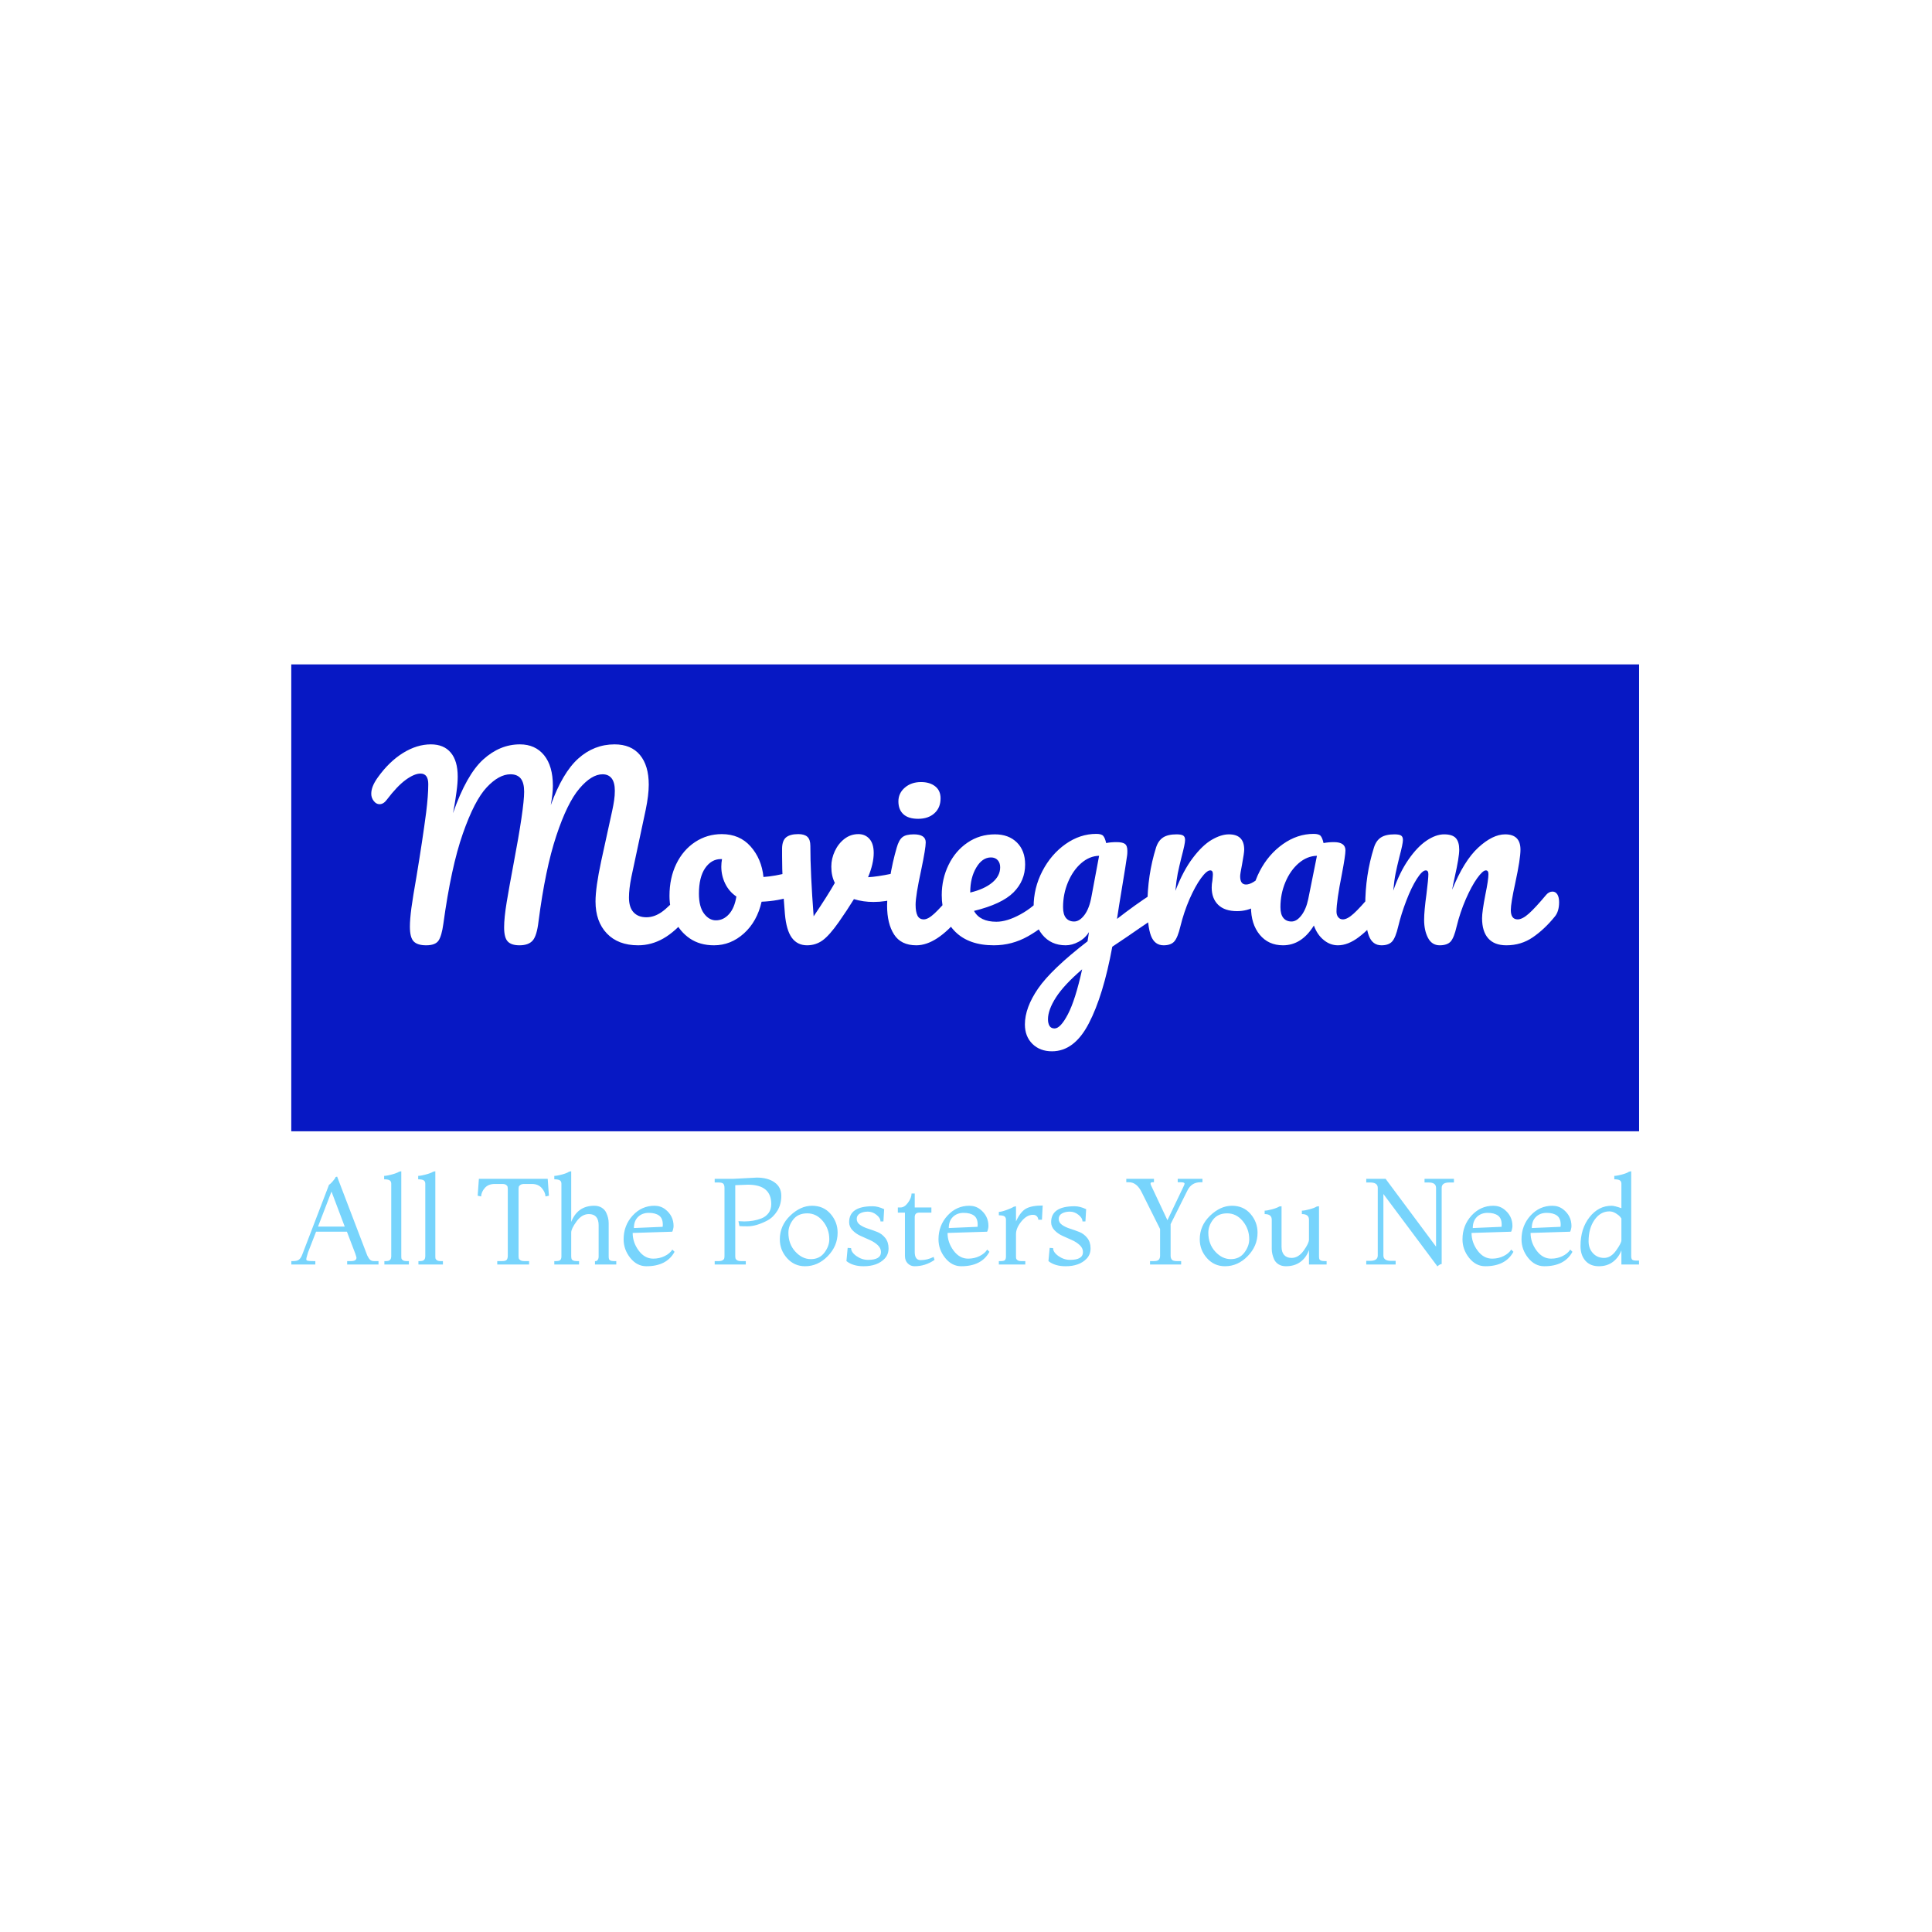 <svg xmlns="http://www.w3.org/2000/svg" version="1.1" xmlns:xlink="http://www.w3.org/1999/xlink" xmlns:svgjs="http://svgjs.dev/svgjs" width="1000" height="1000" viewBox="0 0 1000 1000"><rect width="1000" height="1000" fill="#ffffff"></rect><g transform="matrix(0.7,0,0,0.7,149.576,343.616)"><svg viewBox="0 0 396 177" data-background-color="#ffffff" preserveAspectRatio="xMidYMid meet" height="446" width="1000" xmlns="http://www.w3.org/2000/svg" xmlns:xlink="http://www.w3.org/1999/xlink"><g id="tight-bounds" transform="matrix(1,0,0,1,0.24,0.161)"><svg viewBox="0 0 395.52 176.678" height="176.678" width="395.52"><g><svg viewBox="0 0 395.52 176.678" height="176.678" width="395.52"><g><svg viewBox="0 0 395.52 176.678" height="176.678" width="395.52"><g id="textblocktransform"><svg viewBox="0 0 395.52 176.678" height="176.678" width="395.52" id="textblock"><g><svg viewBox="0 0 395.52 136.993" height="136.993" width="395.52"><rect width="395.52" height="136.993" x="0" y="0" opacity="1" fill="#0718c4" data-fill-palette-color="tertiary"></rect><g transform="matrix(1,0,0,1,23.462,23.462)"><svg width="348.597" viewBox="-0.05 -42.4 252.13 65.15" height="90.07" data-palette-color="#ffffff"><path d="M11.6 0.25Q9.75 0.25 8.95-0.58 8.15-1.4 8.15-3.7L8.15-3.7Q8.15-5.25 8.47-7.68 8.8-10.1 9.55-14.35L9.55-14.35Q10.85-22.2 11.6-27.95L11.6-27.95Q12.05-31.55 12.05-33.95L12.05-33.95Q12.05-36.2 10.4-36.2L10.4-36.2Q9.1-36.2 7.28-34.88 5.45-33.55 3.25-30.65L3.25-30.65Q2.55-29.7 1.7-29.7L1.7-29.7Q1-29.7 0.48-30.38-0.05-31.05-0.05-31.9L-0.05-31.9Q-0.05-32.7 0.28-33.52 0.6-34.35 1.35-35.4L1.35-35.4Q3.75-38.75 6.7-40.58 9.65-42.4 12.6-42.4L12.6-42.4Q15.35-42.4 16.82-40.65 18.3-38.9 18.3-35.55L18.3-35.55Q18.3-34.2 18.05-32.38 17.8-30.55 17.6-29.4 17.4-28.25 17.3-27.8L17.3-27.8Q20.15-35.95 23.7-39.18 27.25-42.4 31.5-42.4L31.5-42.4Q34.75-42.4 36.63-40.1 38.5-37.8 38.5-33.6L38.5-33.6Q38.5-31.95 38.05-29.5L38.05-29.5Q40.55-36.4 43.9-39.4 47.25-42.4 51.6-42.4L51.6-42.4Q55.1-42.4 56.98-40.15 58.85-37.9 58.85-33.85L58.85-33.85Q58.85-31.65 58.2-28.5L58.2-28.5 55.15-14.2Q54.65-11.7 54.65-9.9L54.65-9.9Q54.65-7.8 55.63-6.75 56.6-5.7 58.35-5.7L58.35-5.7Q60-5.7 61.58-6.8 63.15-7.9 65.3-10.45L65.3-10.45Q65.9-11.15 66.65-11.15L66.65-11.15Q67.3-11.15 67.67-10.55 68.05-9.95 68.05-8.9L68.05-8.9Q68.05-6.95 67.1-5.8L67.1-5.8Q64.5-2.65 61.95-1.2 59.4 0.25 56.6 0.25L56.6 0.25Q52.35 0.25 49.95-2.27 47.55-4.8 47.55-9.05L47.55-9.05Q47.55-12 48.75-17.6L48.75-17.6 50.75-26.75Q50.85-27.2 51.1-28.35 51.35-29.5 51.5-30.53 51.65-31.55 51.65-32.55L51.65-32.55Q51.65-34.3 50.98-35.18 50.3-36.05 49.05-36.05L49.05-36.05Q46.7-36.05 44.13-33.02 41.55-30 39.23-23 36.9-16 35.45-4.8L35.45-4.8Q35.1-1.8 34.23-0.78 33.35 0.25 31.4 0.25L31.4 0.25Q29.7 0.25 28.93-0.55 28.15-1.35 28.15-3.55L28.15-3.55Q28.15-5.6 28.7-8.93 29.25-12.25 30.1-16.75L30.1-16.75Q32.4-28.85 32.4-32.35L32.4-32.35Q32.4-34.25 31.68-35.15 30.95-36.05 29.5-36.05L29.5-36.05Q27.05-36.05 24.45-33.27 21.85-30.5 19.38-23.43 16.9-16.35 15.25-4.3L15.25-4.3Q14.9-1.75 14.23-0.75 13.55 0.25 11.6 0.25L11.6 0.25ZM89.5-15.35Q90.15-15.35 90.5-14.7 90.85-14.05 90.85-13.05L90.85-13.05Q90.85-10.65 89.4-10.2L89.4-10.2Q86.4-9.15 82.8-9L82.8-9Q81.85-4.8 79.05-2.27 76.25 0.25 72.7 0.25L72.7 0.25Q69.7 0.25 67.57-1.2 65.45-2.65 64.35-5.05 63.25-7.45 63.25-10.25L63.25-10.25Q63.25-14.05 64.7-17.03 66.15-20 68.7-21.68 71.25-23.35 74.35-23.35L74.35-23.35Q78.15-23.35 80.47-20.73 82.8-18.1 83.2-14.25L83.2-14.25Q85.55-14.4 88.8-15.25L88.8-15.25Q89.2-15.35 89.5-15.35L89.5-15.35ZM73.1-5.05Q74.7-5.05 75.87-6.35 77.05-7.65 77.45-10.1L77.45-10.1Q75.9-11.15 75.07-12.85 74.25-14.55 74.25-16.45L74.25-16.45Q74.25-17.25 74.4-18.05L74.4-18.05 74.15-18.05Q72.15-18.05 70.82-16.13 69.5-14.2 69.5-10.7L69.5-10.7Q69.5-7.95 70.57-6.5 71.65-5.05 73.1-5.05L73.1-5.05ZM111.8-15.2Q111.95-15.25 112.3-15.25L112.3-15.25Q113.05-15.25 113.45-14.75 113.85-14.25 113.85-13.4L113.85-13.4Q113.85-11.85 113.25-10.98 112.65-10.1 111.45-9.7L111.45-9.7Q109.15-8.95 106.55-8.95L106.55-8.95Q104.35-8.95 102.4-9.55L102.4-9.55Q100.95-7.2 99.2-4.7L99.2-4.7Q97.2-1.85 95.75-0.8 94.3 0.25 92.45 0.25L92.45 0.25Q90.4 0.25 89.22-1.35 88.05-2.95 87.75-6.4L87.75-6.4Q87.15-13.4 87.15-18.65L87.15-18.65 87.15-20.4Q87.2-22.05 88.05-22.7 88.9-23.35 90.6-23.35L90.6-23.35Q91.9-23.35 92.52-22.78 93.15-22.2 93.15-20.85L93.15-20.85Q93.15-15.1 93.85-5.9L93.85-5.9Q96.85-10.35 98.35-13L98.35-13Q97.6-14.45 97.6-16.45L97.6-16.45Q97.6-18.15 98.35-19.75 99.1-21.35 100.4-22.35 101.7-23.35 103.35-23.35L103.35-23.35Q104.8-23.35 105.7-22.33 106.6-21.3 106.6-19.35L106.6-19.35Q106.6-17.1 105.4-14.2L105.4-14.2Q107.3-14.3 110.45-14.95L110.45-14.95 111.8-15.2ZM116.04-26.6Q113.94-26.6 112.89-27.58 111.84-28.55 111.84-30.3L111.84-30.3Q111.84-32.05 113.22-33.23 114.59-34.4 116.64-34.4L116.64-34.4Q118.49-34.4 119.64-33.5 120.79-32.6 120.79-30.95L120.79-30.95Q120.79-28.95 119.49-27.78 118.19-26.6 116.04-26.6L116.04-26.6ZM115.64 0.25Q112.39 0.25 110.92-2.05 109.44-4.35 109.44-8.15L109.44-8.15Q109.44-10.4 110.02-13.93 110.59-17.45 111.49-20.5L111.49-20.5Q111.94-22.1 112.69-22.7 113.44-23.3 115.09-23.3L115.09-23.3Q117.64-23.3 117.64-21.6L117.64-21.6Q117.64-20.35 116.69-15.8L116.69-15.8Q115.49-10.3 115.49-8.35L115.49-8.35Q115.49-6.85 115.89-6.05 116.29-5.25 117.24-5.25L117.24-5.25Q118.14-5.25 119.49-6.5 120.84-7.75 123.09-10.45L123.09-10.45Q123.69-11.15 124.44-11.15L124.44-11.15Q125.09-11.15 125.47-10.55 125.84-9.95 125.84-8.9L125.84-8.9Q125.84-6.9 124.89-5.8L124.89-5.8Q119.94 0.25 115.64 0.25L115.64 0.25ZM144.09-11.15Q144.74-11.15 145.12-10.55 145.49-9.95 145.49-8.9L145.49-8.9Q145.49-6.9 144.54-5.8L144.54-5.8Q142.69-3.55 139.32-1.65 135.94 0.25 132.09 0.25L132.09 0.25Q126.84 0.25 123.94-2.6 121.04-5.45 121.04-10.4L121.04-10.4Q121.04-13.85 122.49-16.82 123.94-19.8 126.52-21.55 129.09-23.3 132.34-23.3L132.34-23.3Q135.24-23.3 136.99-21.58 138.74-19.85 138.74-16.9L138.74-16.9Q138.74-13.45 136.27-10.98 133.79-8.5 127.89-7.05L127.89-7.05Q129.14-4.75 132.64-4.75L132.64-4.75Q134.89-4.75 137.77-6.33 140.64-7.9 142.74-10.45L142.74-10.45Q143.34-11.15 144.09-11.15L144.09-11.15ZM131.49-18.4Q129.64-18.4 128.37-16.25 127.09-14.1 127.09-11.05L127.09-11.05 127.09-10.95Q130.04-11.65 131.74-13.05 133.44-14.45 133.44-16.3L133.44-16.3Q133.44-17.25 132.92-17.82 132.39-18.4 131.49-18.4L131.49-18.4ZM166.79-11.05Q167.44-11.05 167.81-10.43 168.19-9.8 168.19-8.85L168.19-8.85Q168.19-7.7 167.84-7.05 167.49-6.4 166.74-5.9L166.74-5.9Q162.44-3 160.44-1.6L160.44-1.6 157.24 0.55Q155.34 10.9 152.26 16.82 149.19 22.75 144.44 22.75L144.44 22.75Q141.89 22.75 140.29 21.18 138.69 19.6 138.69 17.05L138.69 17.05Q138.69 13.5 141.49 9.43 144.29 5.35 151.99-0.6L151.99-0.6 152.29-2.55Q151.44-1.2 150.06-0.48 148.69 0.25 147.34 0.25L147.34 0.25Q144.24 0.25 142.39-2 140.54-4.25 140.54-7.9L140.54-7.9Q140.54-11.9 142.39-15.48 144.24-19.05 147.31-21.23 150.39-23.4 153.84-23.4L153.84-23.4Q154.94-23.4 155.31-22.98 155.69-22.55 155.94-21.45L155.94-21.45Q156.89-21.65 158.14-21.65L158.14-21.65Q159.39-21.65 159.91-21.28 160.44-20.9 160.44-19.8L160.44-19.8Q160.44-19.2 160.39-18.85L160.39-18.85Q160.19-17.3 159.14-11L159.14-11Q158.94-9.8 158.71-8.38 158.49-6.95 158.24-5.35L158.24-5.35Q162.09-8.35 165.64-10.65L165.64-10.65Q166.29-11.05 166.79-11.05L166.79-11.05ZM149.14-4.8Q150.29-4.8 151.34-6.2 152.39-7.6 152.84-10.2L152.84-10.2 154.44-18.75Q152.39-18.7 150.64-17.18 148.89-15.65 147.84-13.15 146.79-10.65 146.79-7.85L146.79-7.85Q146.79-6.3 147.41-5.55 148.04-4.8 149.14-4.8L149.14-4.8ZM144.99 17.9Q146.24 17.9 147.81 14.9 149.39 11.9 150.84 5.35L150.84 5.35Q146.99 8.65 145.29 11.3 143.59 13.95 143.59 15.95L143.59 15.95Q143.59 16.8 143.91 17.35 144.24 17.9 144.99 17.9L144.99 17.9ZM168.13 0.25Q166.24 0.25 165.46-1.75 164.69-3.75 164.69-8.15L164.69-8.15Q164.69-14.65 166.53-20.5L166.53-20.5Q166.99-21.95 168.01-22.63 169.03-23.3 170.88-23.3L170.88-23.3Q171.88-23.3 172.28-23.05 172.69-22.8 172.69-22.1L172.69-22.1Q172.69-21.3 171.94-18.5L171.94-18.5Q171.44-16.5 171.13-15 170.84-13.5 170.63-11.3L170.63-11.3Q172.28-15.6 174.34-18.3 176.38-21 178.36-22.15 180.34-23.3 181.99-23.3L181.99-23.3Q185.24-23.3 185.24-20.05L185.24-20.05Q185.24-19.4 184.78-16.9L184.78-16.9Q184.38-14.9 184.38-14.4L184.38-14.4Q184.38-12.65 185.63-12.65L185.63-12.65Q187.03-12.65 189.24-14.85L189.24-14.85Q189.88-15.5 190.59-15.5L190.59-15.5Q191.24-15.5 191.61-14.93 191.99-14.35 191.99-13.4L191.99-13.4Q191.99-11.55 190.99-10.5L190.99-10.5Q189.59-9.05 187.71-8.03 185.84-7 183.74-7L183.74-7Q181.09-7 179.71-8.35 178.34-9.7 178.34-12L178.34-12Q178.34-12.75 178.49-13.5L178.49-13.5Q178.59-14.5 178.59-14.85L178.59-14.85Q178.59-15.65 178.03-15.65L178.03-15.65Q177.28-15.65 176.06-13.98 174.84-12.3 173.63-9.55 172.44-6.8 171.69-3.75L171.69-3.75Q171.13-1.4 170.41-0.58 169.69 0.25 168.13 0.25L168.13 0.25ZM193.48 0.25Q190.38 0.25 188.53-2 186.68-4.25 186.68-7.9L186.68-7.9Q186.68-11.9 188.53-15.48 190.38-19.05 193.46-21.23 196.53-23.4 199.98-23.4L199.98-23.4Q201.08-23.4 201.46-22.98 201.83-22.55 202.08-21.45L202.08-21.45Q203.13-21.65 204.28-21.65L204.28-21.65Q206.73-21.65 206.73-19.9L206.73-19.9Q206.73-18.85 205.98-14.9L205.98-14.9Q204.83-9.15 204.83-6.9L204.83-6.9Q204.83-6.15 205.21-5.7 205.58-5.25 206.18-5.25L206.18-5.25Q207.13-5.25 208.48-6.48 209.83-7.7 212.13-10.45L212.13-10.45Q212.73-11.15 213.48-11.15L213.48-11.15Q214.13-11.15 214.51-10.55 214.88-9.95 214.88-8.9L214.88-8.9Q214.88-6.9 213.93-5.8L213.93-5.8Q211.88-3.25 209.58-1.5 207.28 0.25 205.13 0.25L205.13 0.25Q203.48 0.25 202.11-0.88 200.73-2 200.03-3.95L200.03-3.95Q197.43 0.25 193.48 0.25L193.48 0.25ZM195.28-4.8Q196.38-4.8 197.38-6.1 198.38-7.4 198.83-9.55L198.83-9.55 200.68-18.75Q198.58-18.7 196.81-17.18 195.03-15.65 193.98-13.15 192.93-10.65 192.93-7.85L192.93-7.85Q192.93-6.3 193.56-5.55 194.18-4.8 195.28-4.8L195.28-4.8ZM214.38 0.25Q212.48 0.25 211.71-1.75 210.93-3.75 210.93-8.15L210.93-8.15Q210.93-14.65 212.78-20.5L212.78-20.5Q213.23-21.95 214.25-22.63 215.28-23.3 217.13-23.3L217.13-23.3Q218.13-23.3 218.53-23.05 218.93-22.8 218.93-22.1L218.93-22.1Q218.93-21.3 218.18-18.5L218.18-18.5Q217.68-16.5 217.38-15.03 217.08-13.55 216.88-11.35L216.88-11.35Q218.23-15.25 220.11-17.95 221.98-20.65 223.96-21.98 225.93-23.3 227.68-23.3L227.68-23.3Q229.43-23.3 230.16-22.5 230.88-21.7 230.88-20.05L230.88-20.05Q230.88-18.45 229.93-14.25L229.93-14.25Q229.53-12.45 229.38-11.55L229.38-11.55Q231.88-17.7 234.93-20.5 237.98-23.3 240.63-23.3L240.63-23.3Q243.88-23.3 243.88-20.05L243.88-20.05Q243.88-18.1 242.78-13L242.78-13Q241.83-8.65 241.83-7.25L241.83-7.25Q241.83-5.25 243.28-5.25L243.28-5.25Q244.28-5.25 245.66-6.48 247.03-7.7 249.33-10.45L249.33-10.45Q249.93-11.15 250.68-11.15L250.68-11.15Q251.33-11.15 251.71-10.55 252.08-9.95 252.08-8.9L252.08-8.9Q252.08-6.9 251.13-5.8L251.13-5.8Q248.98-3.15 246.5-1.45 244.03 0.25 240.88 0.25L240.88 0.25Q238.33 0.25 237.03-1.23 235.73-2.7 235.73-5.5L235.73-5.5Q235.73-6.9 236.43-10.5L236.43-10.5Q237.08-13.65 237.08-14.85L237.08-14.85Q237.08-15.65 236.53-15.65L236.53-15.65Q235.88-15.65 234.68-13.98 233.48-12.3 232.28-9.55 231.08-6.8 230.33-3.75L230.33-3.75Q229.78-1.35 229.06-0.55 228.33 0.25 226.73 0.25L226.73 0.25Q225.08 0.25 224.25-1.33 223.43-2.9 223.43-5.15L223.43-5.15Q223.43-7.05 223.93-10.65L223.93-10.65Q224.33-13.85 224.33-14.85L224.33-14.85Q224.33-15.65 223.78-15.65L223.78-15.65Q223.03-15.65 221.88-13.85 220.73-12.05 219.66-9.25 218.58-6.45 217.93-3.75L217.93-3.75Q217.38-1.4 216.66-0.58 215.93 0.25 214.38 0.25L214.38 0.25Z" opacity="1" transform="matrix(1,0,0,1,0,0)" fill="#ffffff" class="undefined-text-0" data-fill-palette-color="quaternary" id="text-0"></path></svg></g></svg></g><g transform="matrix(1,0,0,1,0,148.724)"><svg viewBox="0 0 395.52 27.954" height="27.954" width="395.52"><g transform="matrix(1,0,0,1,0,0)"><svg width="395.52" viewBox="0.45 -38.1 550.34 38.9" height="27.954" data-palette-color="#77d4fc"><path d="M36.05-1.4L36.05 0 23.25 0 23.25-1.4 24.85-1.4Q27.05-1.4 27.05-2.8L27.05-2.8Q27.05-3 26.55-4.5L26.55-4.5 23.15-13.4 10.55-13.4 7.25-4.9Q7.25-4.8 6.9-3.68 6.55-2.55 6.55-2.13 6.55-1.7 7.1-1.55 7.65-1.4 9.45-1.4L9.45-1.4 10.25-1.4 10.25 0 0.45 0 0.45-1.4 1.15-1.4Q2.8-1.4 3.55-1.98 4.3-2.55 4.85-3.9L4.85-3.9 15.85-32.6Q16.1-32.65 16.75-33.33 17.4-34 17.95-34.73 18.5-35.45 18.5-35.55 18.5-35.65 18.45-35.7L18.45-35.7 19.15-35.9 31.45-3.7Q32-2.55 32.58-1.98 33.15-1.4 34.25-1.4L34.25-1.4 36.05-1.4ZM11.35-15.5L22.25-15.5 16.85-29.8 11.35-15.5ZM48.45-1.4L48.45 0 38.45 0 38.45-1.4 39.15-1.4Q40.25-1.4 40.75-1.88 41.25-2.35 41.25-3.5L41.25-3.5 41.25-33Q41.25-33.95 40.6-34.38 39.95-34.8 38.35-34.8L38.35-34.8 38.35-36.2Q39.35-36.2 41.42-36.75 43.5-37.3 44.45-37.9L44.45-37.9 45.35-38.1 45.35-3.6Q45.35-2.8 45.42-2.45 45.5-2.1 46-1.75 46.5-1.4 47.55-1.4L47.55-1.4 48.45-1.4ZM62.35-1.4L62.35 0 52.35 0 52.35-1.4 53.05-1.4Q54.15-1.4 54.65-1.88 55.15-2.35 55.15-3.5L55.15-3.5 55.15-33Q55.15-33.95 54.5-34.38 53.85-34.8 52.25-34.8L52.25-34.8 52.25-36.2Q53.25-36.2 55.32-36.75 57.4-37.3 58.35-37.9L58.35-37.9 59.25-38.1 59.25-3.6Q59.25-2.8 59.32-2.45 59.4-2.1 59.9-1.75 60.4-1.4 61.45-1.4L61.45-1.4 62.35-1.4ZM97.54-1.4L97.54 0 84.54 0 84.54-1.4 86.54-1.4Q88.04-1.4 88.44-1.98 88.84-2.55 88.84-3.6L88.84-3.6 88.84-30.6Q88.84-31.35 88.74-31.78 88.64-32.2 88.12-32.55 87.59-32.9 86.54-32.9L86.54-32.9 83.54-32.9Q80.89-32.9 79.47-31.28 78.04-29.65 77.94-27.8L77.94-27.8 76.54-28.1 77.04-35 105.14-35 105.64-28.1 104.24-27.8Q104.14-29.6 102.69-31.25 101.24-32.9 98.64-32.9L98.64-32.9 95.64-32.9Q94.54-32.9 93.99-32.52 93.44-32.15 93.34-31.75 93.24-31.35 93.24-30.6L93.24-30.6 93.24-3.6Q93.24-2.9 93.34-2.5 93.44-2.1 93.99-1.75 94.54-1.4 95.64-1.4L95.64-1.4 97.54-1.4ZM133.14-1.4L133.14 0 124.44 0 124.44-1.4 124.74-1.4Q125.24-1.4 125.59-1.93 125.94-2.45 125.94-3.3L125.94-3.3 125.94-16Q125.94-20.6 121.94-20.6L121.94-20.6Q119.09-20.6 116.91-17.6 114.74-14.6 114.74-13.1L114.74-13.1 114.74-3.6Q114.74-2.85 114.84-2.45L114.84-2.45Q115.09-1.4 116.94-1.4L116.94-1.4 117.94-1.4 117.94 0 107.84 0 107.84-1.4 108.54-1.4Q109.89-1.4 110.31-1.88 110.74-2.35 110.74-3.3L110.74-3.3 110.74-33Q110.74-33.95 110.09-34.38 109.44-34.8 107.84-34.8L107.84-34.8 107.84-36.2Q108.89-36.2 110.94-36.75 112.99-37.3 113.84-37.9L113.84-37.9 114.74-38.1 114.74-17.4Q117.34-24 124.14-24L124.14-24Q125.94-24 127.21-23.2 128.49-22.4 129.04-21.15L129.04-21.15Q130.04-19.05 130.04-16.9L130.04-16.9 130.04-3.4Q130.04-2.7 130.14-2.35L130.14-2.35Q130.34-1.4 132.14-1.4L132.14-1.4 133.14-1.4ZM156.04-6.1L156.04-6.1 156.94-5.2Q153.74 0.7 145.44 0.7L145.44 0.7Q141.59 0.7 138.86-2.7 136.14-6.1 136.14-10.3L136.14-10.3Q136.14-15.95 139.81-19.98 143.49-24 148.74-24L148.74-24Q151.24-24 153.14-22.55L153.14-22.55Q156.54-19.9 156.54-15.7L156.54-15.7Q156.54-15.1 156.31-14.25 156.09-13.4 155.94-13.4L155.94-13.4 139.84-12.9Q139.84-9 142.29-5.7 144.74-2.4 148.24-2.4L148.24-2.4Q150.74-2.4 152.86-3.43 154.99-4.45 156.04-6.1ZM140.34-14.9L140.34-14.9 152.04-15.4Q152.14-15.4 152.14-16.3L152.14-16.3Q152.14-18.9 150.61-20 149.09-21.1 146.41-21.1 143.74-21.1 142.04-19.45 140.34-17.8 140.34-14.9ZM183.43-15.7L183.03-17.7 185.43-17.6Q189.18-17.6 192.33-18.8L192.33-18.8Q194.18-19.5 195.31-21 196.43-22.5 196.43-24.7L196.43-24.7Q196.43-32.6 186.93-32.6L186.93-32.6 181.73-32.4 181.73-3.6Q181.73-2.9 181.83-2.5 181.93-2.1 182.48-1.75 183.03-1.4 184.13-1.4L184.13-1.4 186.03-1.4 186.03 0 173.33 0 173.33-1.4 174.93-1.4Q176.03-1.4 176.58-1.75 177.13-2.1 177.23-2.5 177.33-2.9 177.33-3.6L177.33-3.6 177.33-31.3Q177.33-32.45 176.86-32.98 176.38-33.5 174.93-33.5L174.93-33.5 173.33-33.5 173.33-35 181.03-35 190.53-35.5Q195.03-35.5 197.78-33.55 200.53-31.6 200.53-28.08 200.53-24.55 198.91-21.93 197.28-19.3 194.88-18L194.88-18Q190.33-15.6 186.73-15.6L186.73-15.6Q184.63-15.6 183.43-15.7L183.43-15.7ZM210.23 0.7L210.23 0.7Q205.83 0.7 202.88-2.6 199.93-5.9 199.93-10.3L199.93-10.3Q199.93-15.9 204.15-19.95 208.38-24 213.08-24 217.78-24 220.65-20.68 223.53-17.35 223.53-13L223.53-13Q223.53-7.55 219.5-3.43 215.48 0.7 210.23 0.7ZM203.43-13Q203.43-8.35 206.25-5.28 209.08-2.2 212.6-2.2 216.13-2.2 218.13-4.85 220.13-7.5 220.13-10.3L220.13-10.3Q220.13-14.55 217.5-17.73 214.88-20.9 211.13-20.9 207.38-20.9 205.4-18.38 203.43-15.85 203.43-13L203.43-13ZM227.13-1.4L227.13-1.4 227.63-6.8 229.03-6.7Q229.03-5 231.23-3.45 233.43-1.9 235.98-1.9L235.98-1.9Q241.23-1.9 241.23-5.1L241.23-5.1Q241.23-6.7 239.88-7.95 238.53-9.2 236.63-10.03 234.73-10.85 232.83-11.73 230.93-12.6 229.58-14.03 228.23-15.45 228.23-17.3L228.23-17.3Q228.23-23.8 237.83-23.8L237.83-23.8Q239.98-23.8 242.53-22.6L242.53-22.6 242.23-17.6 241.03-17.6Q241.03-19 239.4-20.3 237.78-21.6 235.88-21.6 233.98-21.6 232.65-20.85 231.33-20.1 231.33-18.63 231.33-17.15 232.68-16.2 234.03-15.25 235.93-14.65 237.83-14.05 239.73-13.3 241.63-12.55 242.98-10.85 244.33-9.15 244.33-6.6 244.33-4.05 242.68-2.35L242.68-2.35Q239.73 0.7 234.13 0.7L234.13 0.7Q229.78 0.7 227.13-1.4ZM262.72-3.1L262.72-3.1 263.12-1.9Q259.37 0.7 254.92 0.7L254.92 0.7Q253.32 0.7 252.17-0.45 251.02-1.6 251.02-3.5L251.02-3.5 251.02-21.2 248.12-21.2 248.12-23.3 249.22-23.3Q250.87-23.3 252.3-25.3 253.72-27.3 253.72-29L253.72-29 255.02-29 255.02-23.3 261.82-23.3 261.82-21.2 256.92-21.2Q255.02-21.2 255.02-19.4L255.02-19.4 255.02-5.1Q255.02-1.8 257.42-1.8L257.42-1.8Q260.12-1.8 262.72-3.1ZM284.62-6.1L284.62-6.1 285.52-5.2Q282.32 0.7 274.02 0.7L274.02 0.7Q270.17 0.7 267.45-2.7 264.72-6.1 264.72-10.3L264.72-10.3Q264.72-15.95 268.4-19.98 272.07-24 277.32-24L277.32-24Q279.82-24 281.72-22.55L281.72-22.55Q285.12-19.9 285.12-15.7L285.12-15.7Q285.12-15.1 284.9-14.25 284.67-13.4 284.52-13.4L284.52-13.4 268.42-12.9Q268.42-9 270.87-5.7 273.32-2.4 276.82-2.4L276.82-2.4Q279.32-2.4 281.45-3.43 283.57-4.45 284.62-6.1ZM268.92-14.9L268.92-14.9 280.62-15.4Q280.72-15.4 280.72-16.3L280.72-16.3Q280.72-18.9 279.2-20 277.67-21.1 275-21.1 272.32-21.1 270.62-19.45 268.92-17.8 268.92-14.9ZM300.17-1.4L300.17 0 289.37 0 289.37-1.4 290.17-1.4Q291.52-1.4 291.89-1.85 292.27-2.3 292.27-3.3L292.27-3.3 292.27-18.3Q292.27-19.25 291.64-19.68 291.02-20.1 289.37-20.1L289.37-20.1 289.37-21.5Q290.37-21.5 292.39-22.23 294.42-22.95 295.47-23.6L295.47-23.6 296.37-23.8 296.37-17.6Q298.17-21.55 300.47-22.83 302.77-24.1 307.27-24.1L307.27-24.1 306.97-18.3 305.47-18.3Q305.47-19 304.94-19.65 304.42-20.3 303.27-20.3L303.27-20.3Q300.77-20.3 298.57-17.6 296.37-14.9 296.37-12.4L296.37-12.4 296.37-3.6Q296.37-2.8 296.44-2.45 296.52-2.1 297.02-1.75 297.52-1.4 298.57-1.4L298.57-1.4 300.17-1.4ZM309.62-1.4L309.62-1.4 310.12-6.8 311.52-6.7Q311.52-5 313.72-3.45 315.92-1.9 318.47-1.9L318.47-1.9Q323.72-1.9 323.72-5.1L323.72-5.1Q323.72-6.7 322.37-7.95 321.02-9.2 319.12-10.03 317.22-10.85 315.32-11.73 313.42-12.6 312.07-14.03 310.72-15.45 310.72-17.3L310.72-17.3Q310.72-23.8 320.32-23.8L320.32-23.8Q322.47-23.8 325.02-22.6L325.02-22.6 324.72-17.6 323.52-17.6Q323.52-19 321.89-20.3 320.27-21.6 318.37-21.6 316.47-21.6 315.14-20.85 313.82-20.1 313.82-18.63 313.82-17.15 315.17-16.2 316.52-15.25 318.42-14.65 320.32-14.05 322.22-13.3 324.12-12.55 325.47-10.85 326.82-9.15 326.82-6.6 326.82-4.05 325.17-2.35L325.17-2.35Q322.22 0.7 316.62 0.7L316.62 0.7Q312.27 0.7 309.62-1.4ZM363.81-1.4L363.81 0 351.11 0 351.11-1.4 352.71-1.4Q354.21-1.4 354.71-2 355.21-2.6 355.21-3.6L355.21-3.6 355.21-14.5 347.81-29.3Q345.76-33.6 342.51-33.6L342.51-33.6 341.41-33.6 341.41-35 352.71-35 352.71-33.6 352.11-33.6Q351.31-33.6 351.31-33.1 351.31-32.6 351.91-31.5L351.91-31.5 358.21-18.1 364.61-31.5Q365.21-32.7 365.21-33L365.21-33Q365.21-33.6 363.71-33.6L363.71-33.6 362.41-33.6 362.41-35 372.51-35 372.51-33.6 371.71-33.6Q367.96-33.6 366.31-30.1L366.31-30.1 359.51-16.5 359.51-3.6Q359.51-2.6 360.01-2 360.51-1.4 362.01-1.4L362.01-1.4 363.81-1.4ZM381.71 0.7L381.71 0.7Q377.31 0.7 374.36-2.6 371.41-5.9 371.41-10.3L371.41-10.3Q371.41-15.9 375.63-19.95 379.86-24 384.56-24 389.26-24 392.13-20.68 395.01-17.35 395.01-13L395.01-13Q395.01-7.55 390.98-3.43 386.96 0.7 381.71 0.7ZM374.91-13Q374.91-8.35 377.73-5.28 380.56-2.2 384.08-2.2 387.61-2.2 389.61-4.85 391.61-7.5 391.61-10.3L391.61-10.3Q391.61-14.55 388.98-17.73 386.36-20.9 382.61-20.9 378.86-20.9 376.88-18.38 374.91-15.85 374.91-13L374.91-13ZM423.21-1.4L423.21 0 416.01 0 416.01-5.9Q414.86-2.75 412.46-1.03 410.06 0.7 406.61 0.7L406.61 0.7Q404.81 0.7 403.56-0.1 402.31-0.9 401.76-2.15L401.76-2.15Q400.81-4.3 400.81-6.4L400.81-6.4 400.81-18.3Q400.81-20.6 397.91-20.6L397.91-20.6 397.91-22Q398.91-22 400.93-22.55 402.96-23.1 403.91-23.7L403.91-23.7 404.81-23.8 404.81-7.3Q404.81-5.05 405.88-3.88 406.96-2.7 408.91-2.7L408.91-2.7Q411.71-2.7 413.86-5.7 416.01-8.7 416.01-10.2L416.01-10.2 416.01-18.3Q416.01-20.6 413.11-20.6L413.11-20.6 413.11-22Q414.21-22 416.23-22.55 418.26-23.1 419.21-23.7L419.21-23.7 420.11-23.8 420.11-3.4Q420.11-2.7 420.21-2.35L420.21-2.35Q420.46-1.4 422.31-1.4L422.31-1.4 423.21-1.4ZM468.5 0.8L468.5 0.8 446.4-28.8 446.4-3.7Q446.4-1.5 449.5-1.5L449.5-1.5 451.4-1.5 451.4 0 439.4 0 439.4-1.5 441-1.5Q444.1-1.5 444.1-3.7L444.1-3.7 444.1-31.3Q444.1-33.5 441-33.5L441-33.5 439.4-33.5 439.4-35 447.3-35 467.9-7.3 467.9-31.3Q467.9-33.5 464.9-33.5L464.9-33.5 463.2-33.5 463.2-35 475.2-35 475.2-33.5 473.3-33.5Q470.2-33.5 470.2-31.3L470.2-31.3 470.2-0.2Q469.65-0.2 469.03 0.28 468.4 0.75 468.5 0.8ZM498.6-6.1L498.6-6.1 499.5-5.2Q496.3 0.7 488 0.7L488 0.7Q484.15 0.7 481.42-2.7 478.7-6.1 478.7-10.3L478.7-10.3Q478.7-15.95 482.37-19.98 486.05-24 491.3-24L491.3-24Q493.8-24 495.7-22.55L495.7-22.55Q499.1-19.9 499.1-15.7L499.1-15.7Q499.1-15.1 498.87-14.25 498.65-13.4 498.5-13.4L498.5-13.4 482.4-12.9Q482.4-9 484.85-5.7 487.3-2.4 490.8-2.4L490.8-2.4Q493.3-2.4 495.42-3.43 497.55-4.45 498.6-6.1ZM482.9-14.9L482.9-14.9 494.6-15.4Q494.7-15.4 494.7-16.3L494.7-16.3Q494.7-18.9 493.17-20 491.65-21.1 488.97-21.1 486.3-21.1 484.6-19.45 482.9-17.8 482.9-14.9ZM522.7-6.1L522.7-6.1 523.6-5.2Q520.4 0.7 512.1 0.7L512.1 0.7Q508.25 0.7 505.52-2.7 502.8-6.1 502.8-10.3L502.8-10.3Q502.8-15.95 506.47-19.98 510.15-24 515.4-24L515.4-24Q517.9-24 519.8-22.55L519.8-22.55Q523.2-19.9 523.2-15.7L523.2-15.7Q523.2-15.1 522.97-14.25 522.75-13.4 522.6-13.4L522.6-13.4 506.5-12.9Q506.5-9 508.95-5.7 511.4-2.4 514.9-2.4L514.9-2.4Q517.4-2.4 519.52-3.43 521.65-4.45 522.7-6.1ZM507-14.9L507-14.9 518.7-15.4Q518.8-15.4 518.8-16.3L518.8-16.3Q518.8-18.9 517.27-20 515.75-21.1 513.07-21.1 510.4-21.1 508.7-19.45 507-17.8 507-14.9ZM550.79-1.6L550.79 0 543.59 0 543.59-5.8Q542.54-2.95 540.19-1.13 537.84 0.7 534.37 0.7 530.89 0.7 528.89-1.55 526.89-3.8 526.89-7.6L526.89-7.6Q526.89-14.65 530.57-19.33 534.24-24 539.59-24L539.59-24Q540.79-24 543.59-23L543.59-23 543.59-33Q543.59-33.95 542.94-34.38 542.29-34.8 540.69-34.8L540.69-34.8 540.69-36.2Q541.74-36.2 543.79-36.75 545.84-37.3 546.69-37.9L546.69-37.9 547.59-38.1 547.59-3.4Q547.59-2.45 547.97-2.02 548.34-1.6 549.79-1.6L549.79-1.6 550.79-1.6ZM543.59-9.9L543.59-9.9 543.59-18.8Q543.39-19.1 542.99-19.6 542.59-20.1 541.32-20.9 540.04-21.7 538.69-21.7L538.69-21.7Q535.04-21.7 532.62-18.25 530.19-14.8 530.19-9.5L530.19-9.5Q530.19-6.55 531.97-4.63 533.74-2.7 536.52-2.7 539.29-2.7 541.44-5.73 543.59-8.75 543.59-9.9Z" opacity="1" transform="matrix(1,0,0,1,0,0)" fill="#77d4fc" class="undefined-text-1" data-fill-palette-color="secondary" id="text-1"></path></svg></g></svg></g></svg></g></svg></g></svg></g><defs></defs></svg><rect width="395.52" height="176.678" fill="none" stroke="none" visibility="hidden"></rect></g></svg></g></svg>